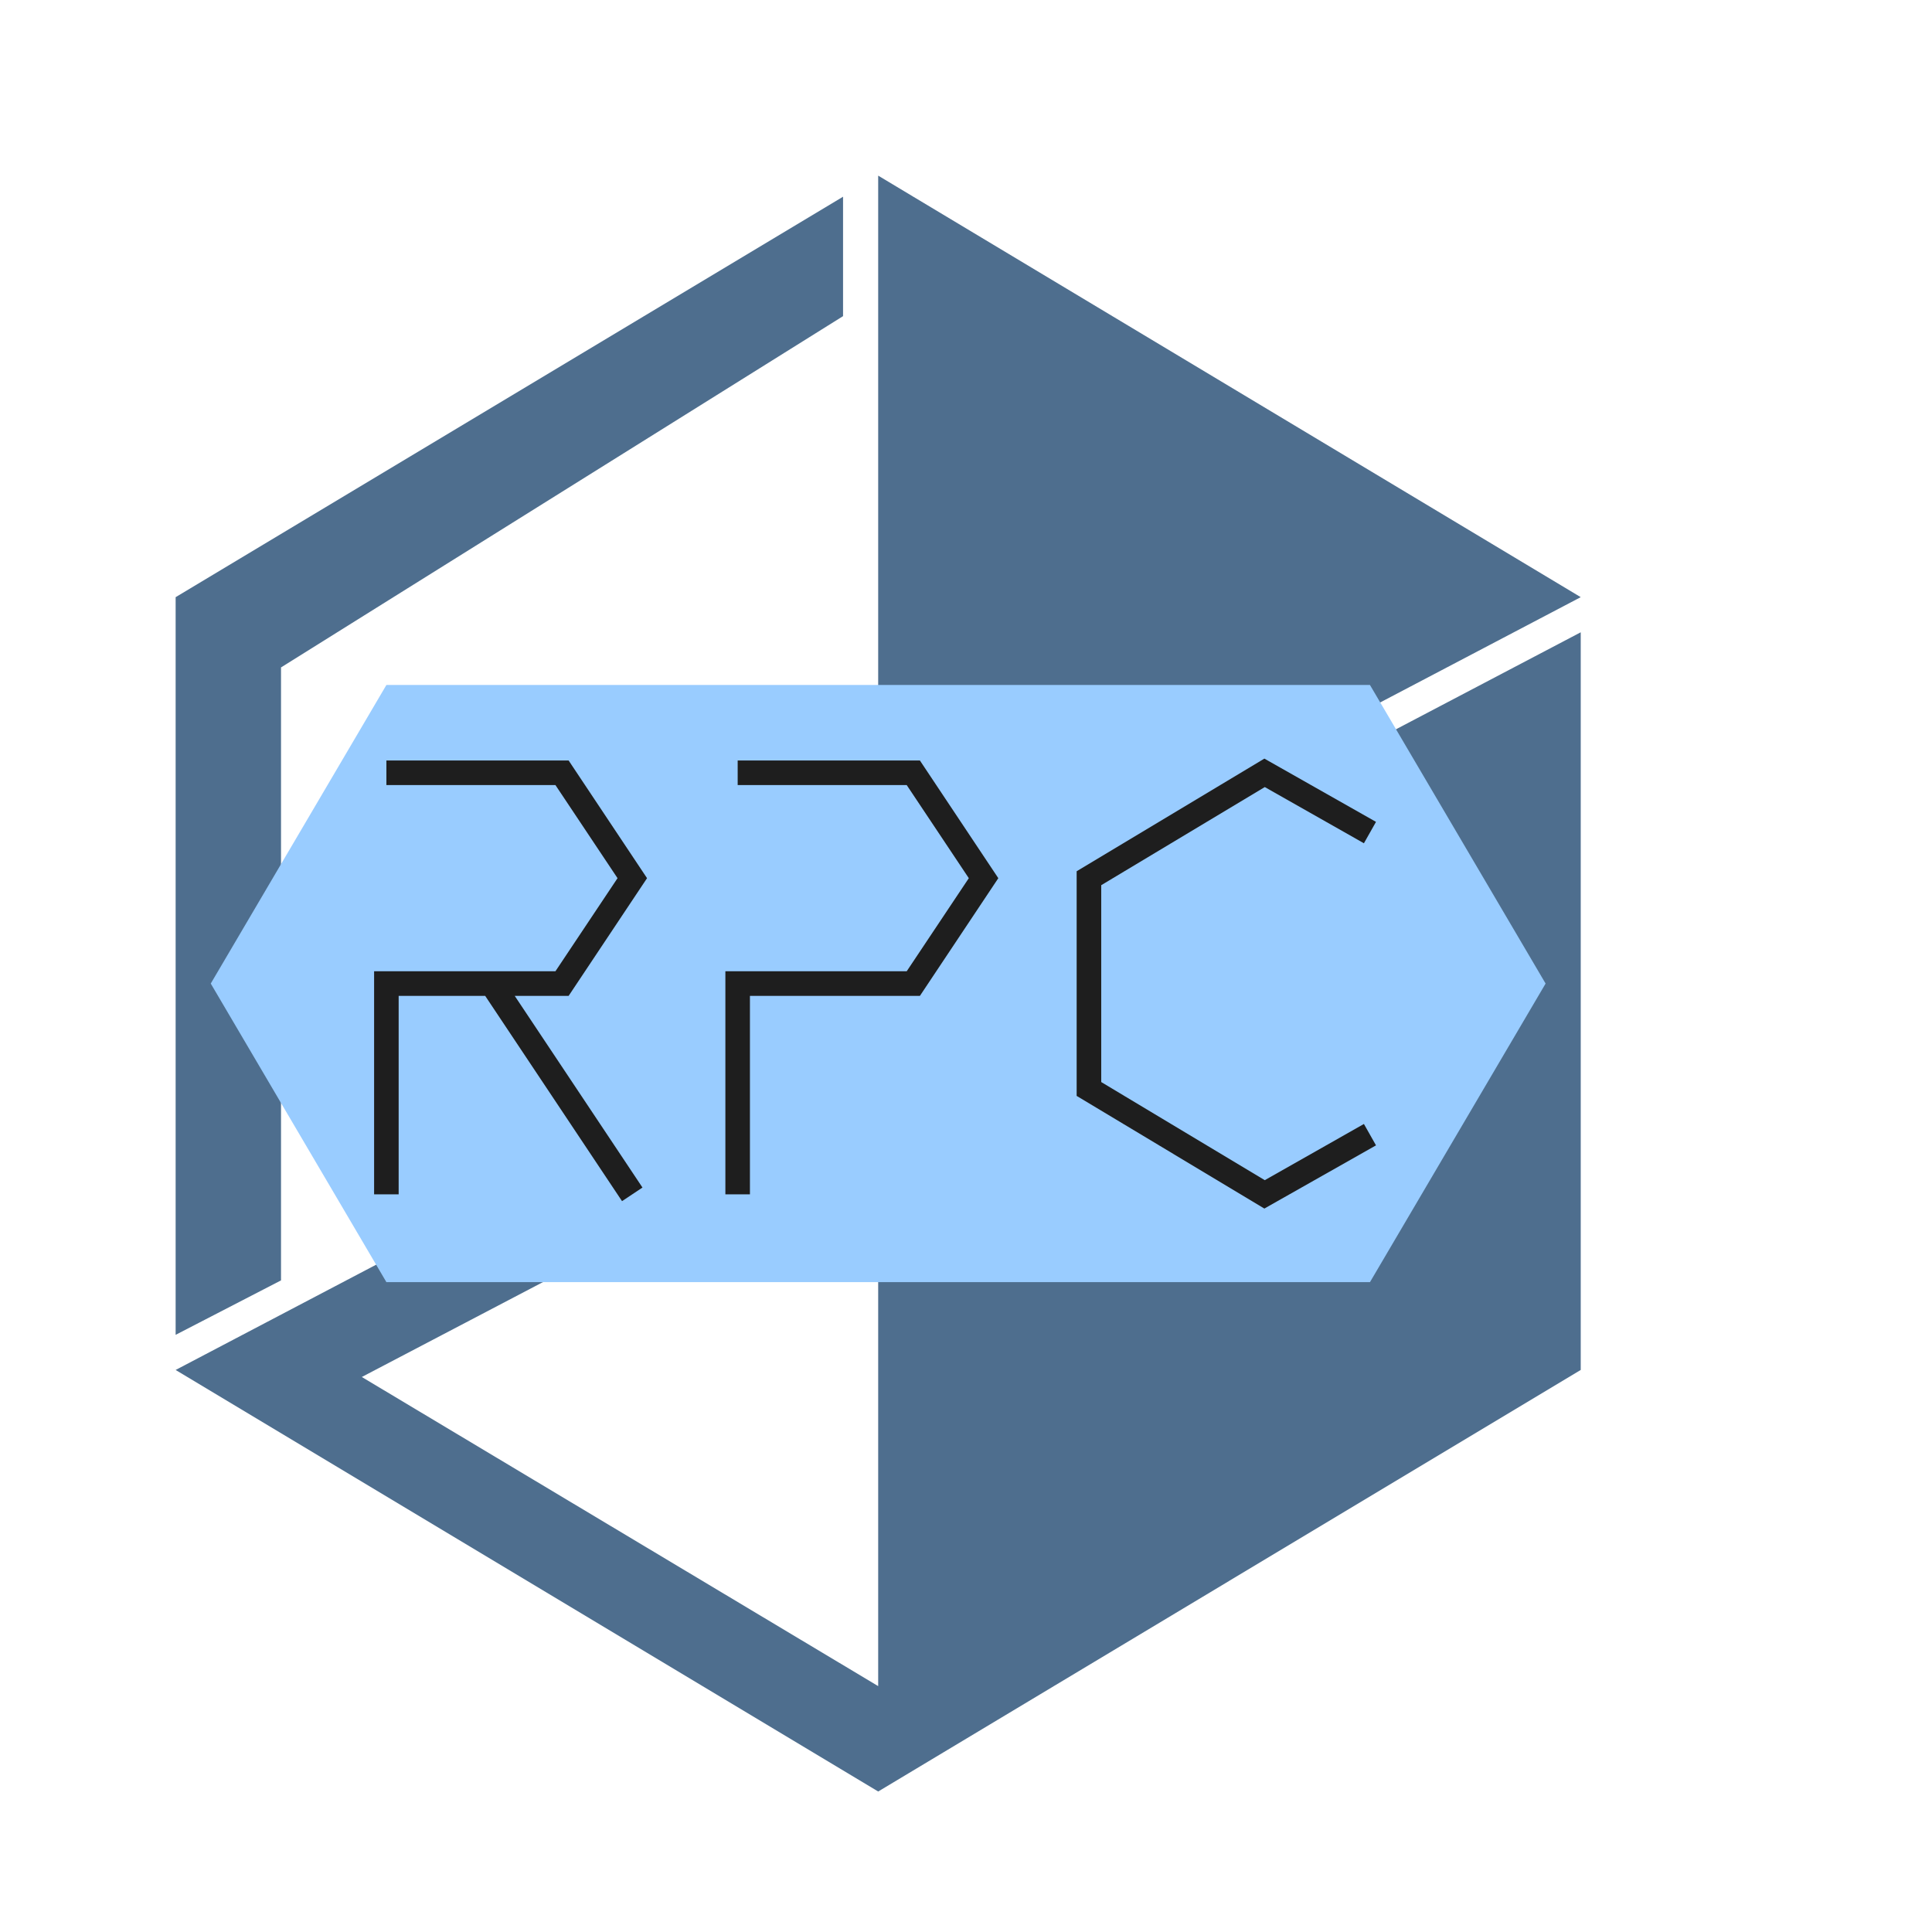 <svg version="1.1" viewBox="0 0 55 55" width="550" height="550" xmlns="http://www.w3.org/2000/svg">
  <path fill="#4e6e8e" d="M24 5.6 5 17V38L8 36.45V19L24 9ZM5 39 25 51 45 39V18ZM25 5V27.5L45 17M25 48 10.3 39.2 25 31.5"/>
  <path fill="#99ccff" d="m6 28 5-8.5h28l5 8.5-5 8.5h-28"/>
  <path fill="#1e1e1e" d="m 35.994,21.596 -5.344,3.207 v 6.395 l 5.344,3.207 3.178,-1.799 -0.344,-0.609 -2.822,1.6 -4.656,-2.793 v -5.605 l 4.656,-2.793 2.822,1.6 0.344,-0.609 z M 11,21.65 v 0.699 h 4.812 L 17.58,25 15.812,27.65 h -1.625 -3.537 V 34 h 0.699 V 28.35 H 13.812 l 3.896,5.844 0.582,-0.387 -3.637,-5.457 H 16.188 L 18.42,25 16.188,21.65 Z m 10,0 v 0.699 h 4.812 L 27.58,25 25.812,27.65 H 20.65 V 34 h 0.699 V 28.35 H 26.188 L 28.42,25 26.188,21.65 Z"/>
</svg>
